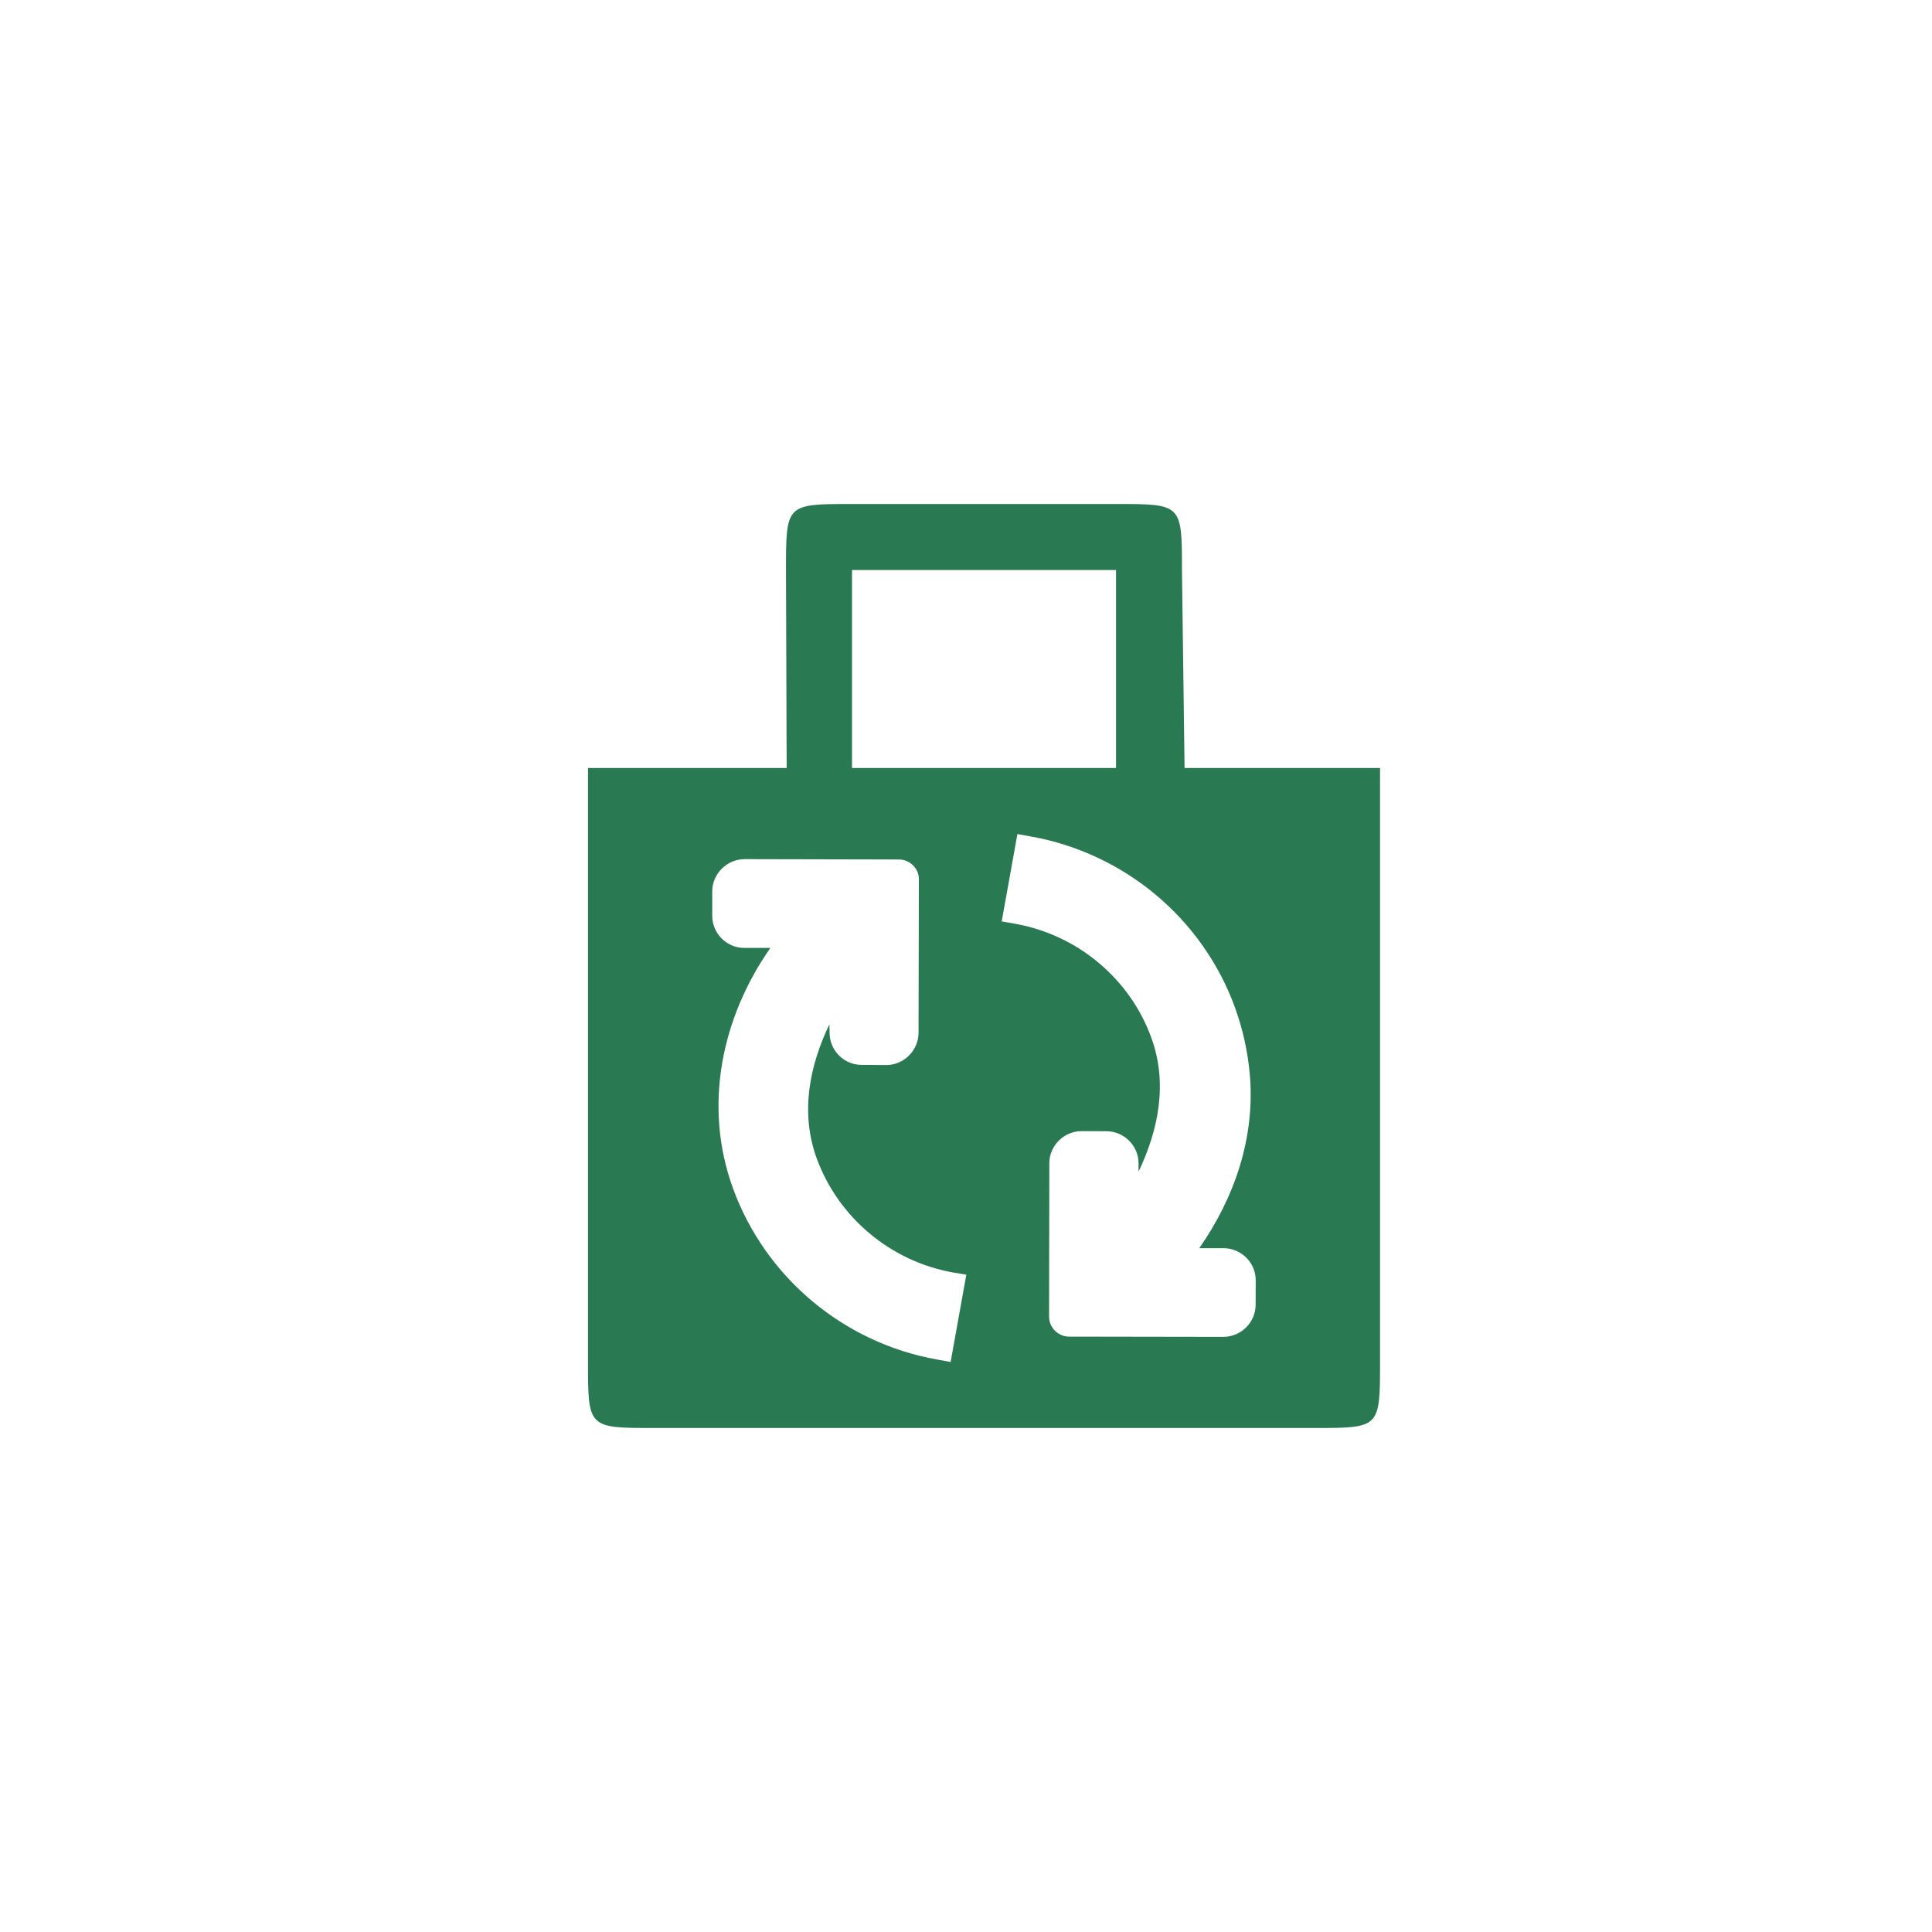 <svg width="23" height="23" viewBox="0 0 23 23" fill="none" xmlns="http://www.w3.org/2000/svg">
<path d="M10.143 6C9.357 6 9.357 6 9.357 6.786L9.365 9.143H7V16.214C7 17 7 17 7.786 17H15.643C16.429 17 16.429 17 16.429 16.214V9.143H14.102L14.071 6.786C14.071 6 14.071 6 13.286 6H10.143ZM10.143 6.786H13.286V9.143H10.143V6.786ZM12.112 9.929L12.271 9.958C13.386 10.156 14.317 10.935 14.702 11.994C14.797 12.256 14.855 12.525 14.879 12.794C14.943 13.536 14.7 14.254 14.277 14.859H14.566C14.776 14.86 14.95 15.032 14.949 15.241L14.948 15.534C14.947 15.743 14.774 15.915 14.564 15.915L12.726 15.912C12.597 15.912 12.489 15.804 12.489 15.676L12.492 13.846C12.493 13.637 12.668 13.465 12.877 13.466L13.172 13.467C13.382 13.468 13.555 13.64 13.554 13.85V13.948C13.792 13.45 13.904 12.896 13.706 12.353C13.45 11.649 12.827 11.129 12.084 10.997L11.925 10.969L12.112 9.929ZM8.865 10.228L10.703 10.232C10.832 10.233 10.94 10.339 10.939 10.467L10.935 12.296C10.934 12.505 10.761 12.679 10.551 12.679L10.256 12.677C10.046 12.677 9.876 12.504 9.876 12.295L9.874 12.194C9.636 12.691 9.525 13.245 9.722 13.788C9.979 14.493 10.601 15.015 11.343 15.148L11.504 15.175L11.317 16.214L11.156 16.185C10.041 15.986 9.112 15.206 8.726 14.147C8.367 13.16 8.594 12.11 9.171 11.285H8.861C8.651 11.285 8.479 11.112 8.479 10.903V10.61C8.48 10.401 8.655 10.228 8.865 10.228Z" fill="#297A52"/>
</svg>
